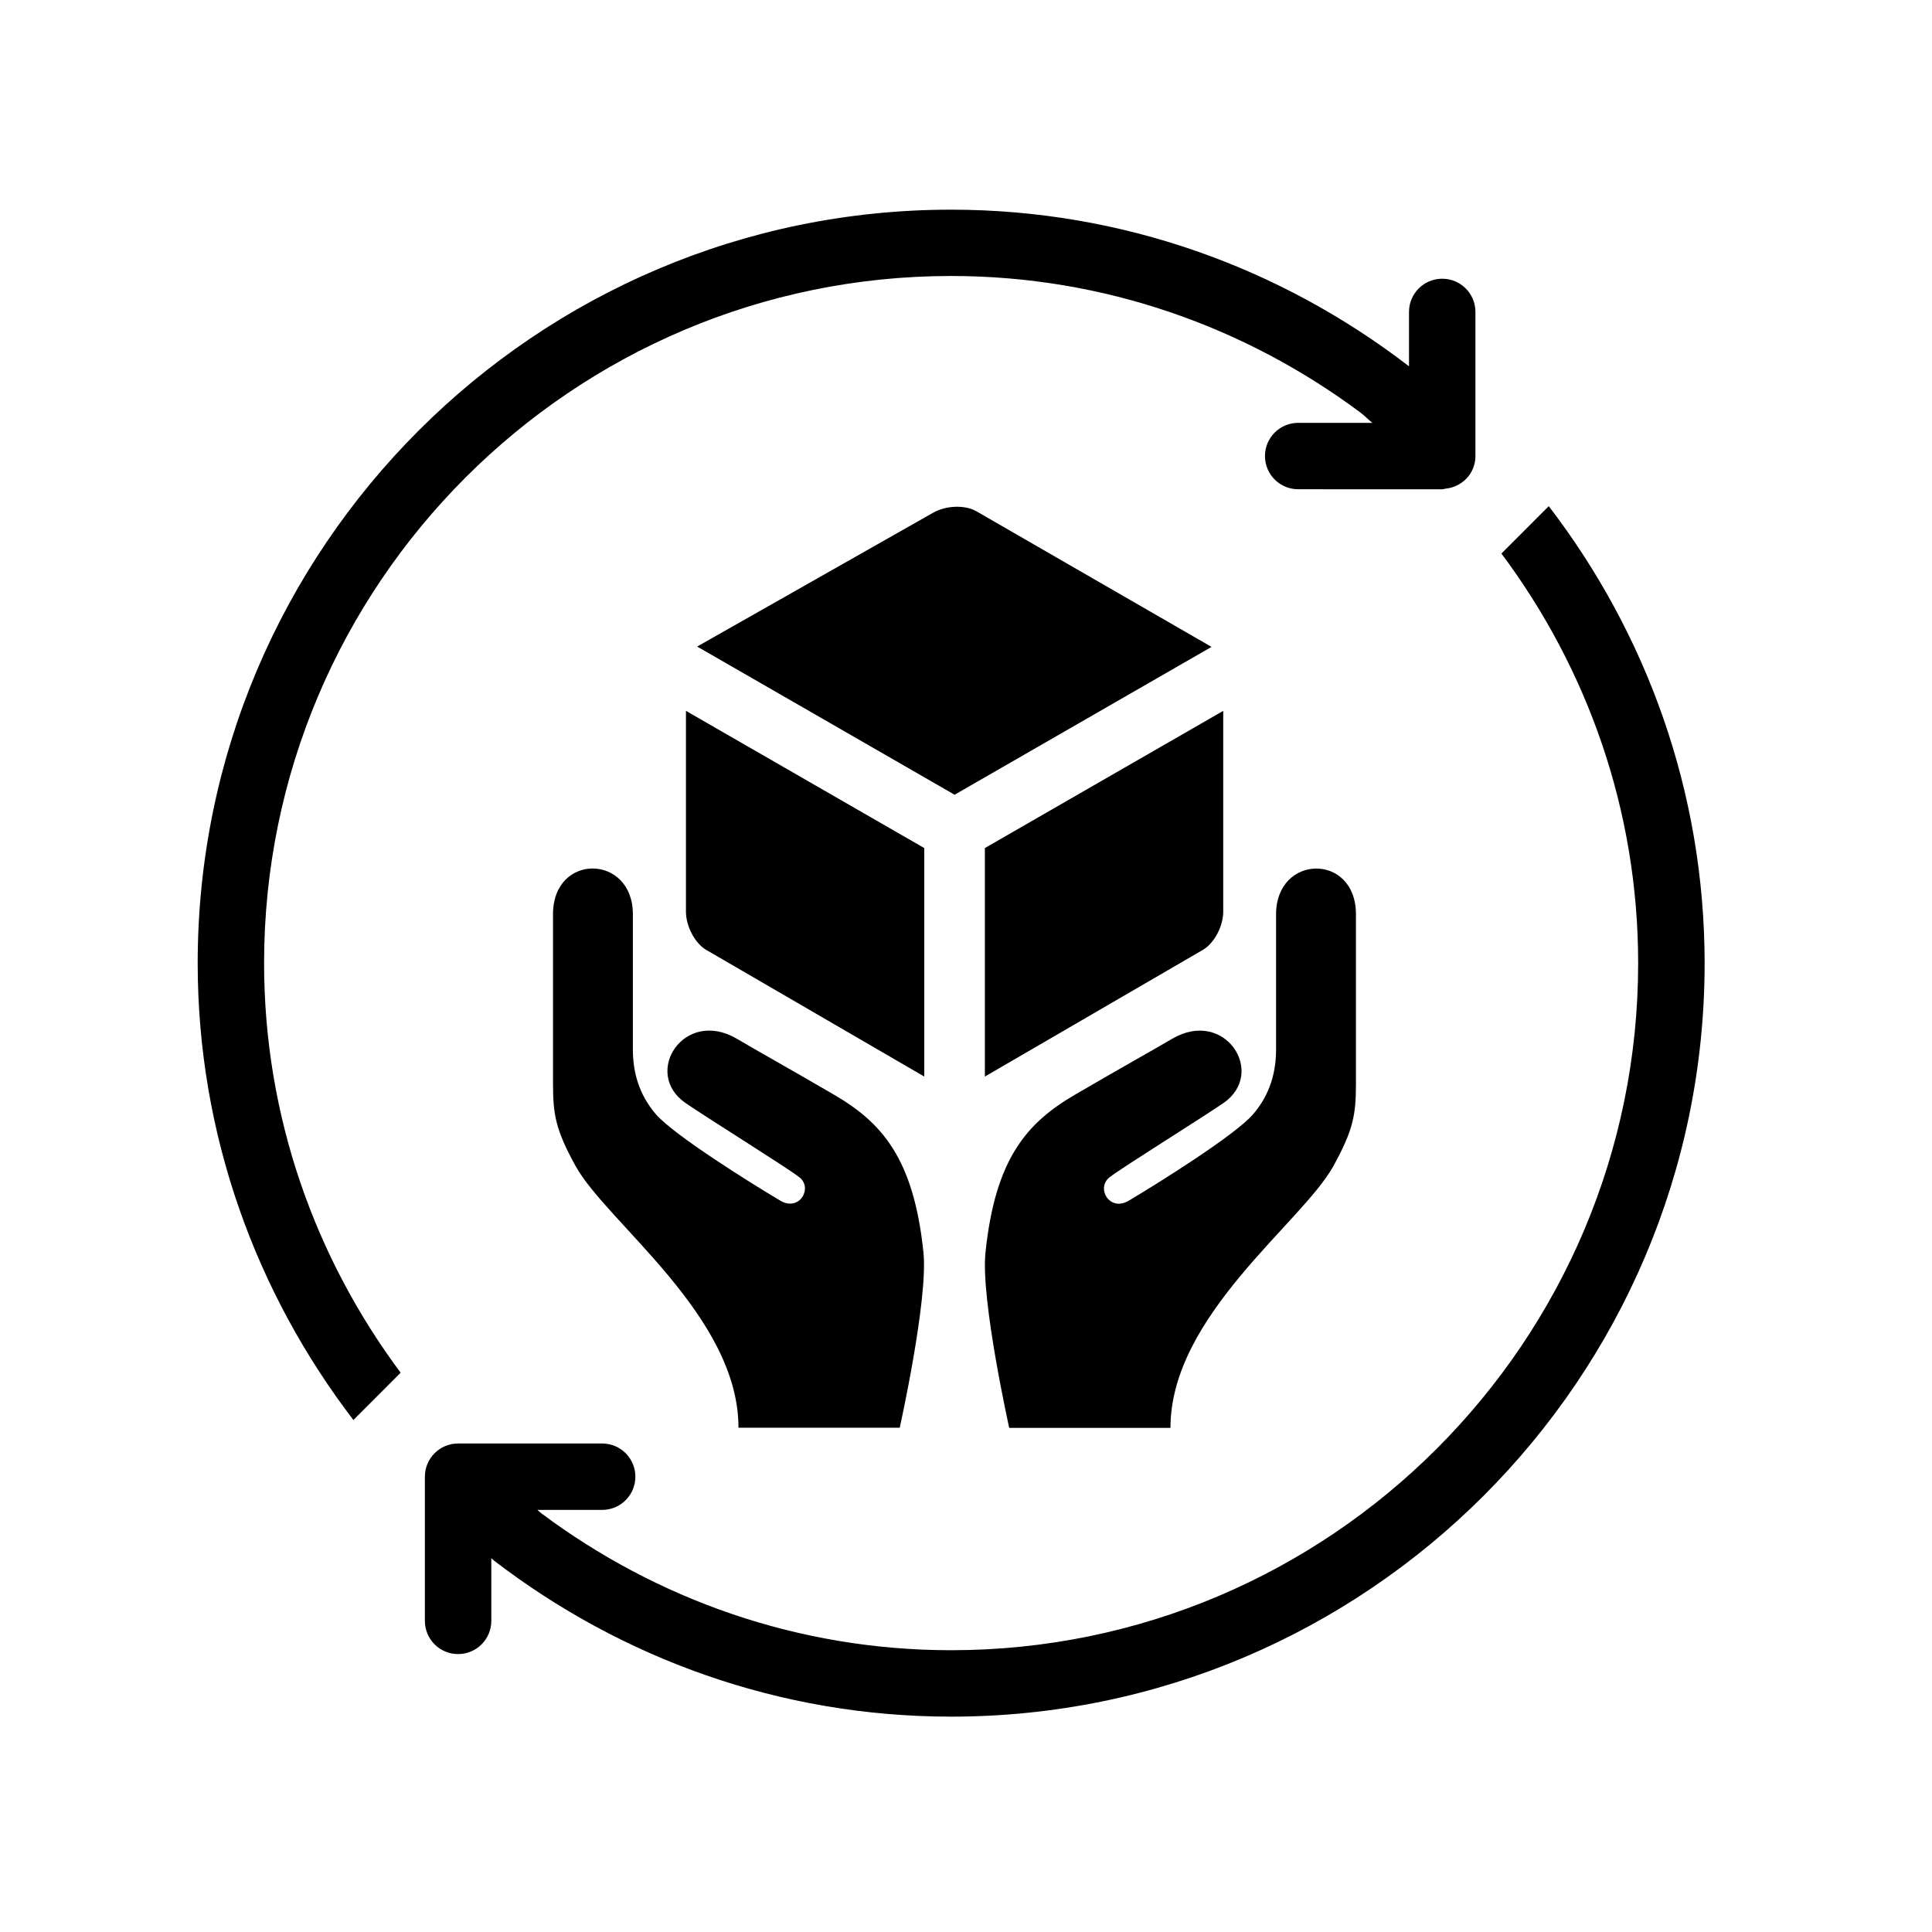 <?xml version="1.0" encoding="UTF-8" standalone="no"?>
<svg
   xmlns:dc="http://purl.org/dc/elements/1.1/"
   xmlns:cc="http://creativecommons.org/ns#"
   xmlns:rdf="http://www.w3.org/1999/02/22-rdf-syntax-ns#"
   xmlns:svg="http://www.w3.org/2000/svg"
   xmlns="http://www.w3.org/2000/svg"
   xmlns:sodipodi="http://sodipodi.sourceforge.net/DTD/sodipodi-0.dtd"
   xmlns:inkscape="http://www.inkscape.org/namespaces/inkscape"
   version="1.1"
   id="svg5006"
   viewBox="0 0 66.11 66.111"
   height="18.658mm"
   width="18.658mm"
   inkscape:version="0.91 r13725"
   sodipodi:docname="policy.svg">
  <sodipodi:namedview
     pagecolor="#ffffff"
     bordercolor="#666666"
     borderopacity="1"
     objecttolerance="10"
     gridtolerance="10"
     guidetolerance="10"
     inkscape:pageopacity="0"
     inkscape:pageshadow="2"
     inkscape:window-width="2560"
     inkscape:window-height="1536"
     id="namedview8501"
     showgrid="false"
     inkscape:zoom="3.5697539"
     inkscape:cx="-1.9614196"
     inkscape:cy="33.0555"
     inkscape:window-x="0"
     inkscape:window-y="27"
     inkscape:window-maximized="1"
     inkscape:current-layer="svg5006" />
  <defs
     id="defs5008" />
  <g
     transform="matrix(0.78,0,0,0.78,1191.404,255.087)"
     id="layer1">
    <g
       id="g4963"
       transform="translate(-1862.609,-338.586)">
      <g
         id="g4965">
        <path
           id="path4967"
           d="m 391.149,51.662 c 0,0.672 0,4.666 0,5.927 0,0.96 -0.242,1.951 -1.005,2.842 -0.793,0.925 -4.233,3.069 -5.464,3.798 -0.844,0.499 -1.44,-0.567 -0.83,-1.035 0.63,-0.479 3.954,-2.541 4.991,-3.253 1.903,-1.309 0.073,-4.175 -2.245,-2.821 -1.002,0.589 -2.075,1.177 -4.262,2.452 -2.104,1.227 -3.507,2.794 -3.934,6.935 -0.212,2.06 1.042,7.685 1.042,7.685 l 7.074,0 c 0,-4.92 5.781,-9.002 7.149,-11.487 0.866,-1.575 0.988,-2.234 0.988,-3.609 0,-2.129 0,-6.724 0,-7.434 10e-4,-2.706 -3.504,-2.645 -3.504,0 z"
           inkscape:connector-curvature="0" />
        <path
           id="path4969"
           d="m 371.747,59.571 c -2.186,-1.272 -3.259,-1.863 -4.261,-2.452 -2.317,-1.356 -4.148,1.513 -2.247,2.819 1.037,0.714 4.359,2.773 4.99,3.255 0.613,0.466 0.016,1.53 -0.827,1.033 -1.231,-0.729 -4.671,-2.873 -5.465,-3.798 -0.763,-0.889 -1.005,-1.882 -1.005,-2.842 0,-1.261 0,-5.255 0,-5.927 0,-2.646 -3.504,-2.704 -3.504,0 0,0.71 0,5.303 0,7.432 0,1.375 0.122,2.034 0.988,3.609 1.368,2.487 7.149,6.569 7.149,11.487 l 7.074,0 c 0,0 1.252,-5.626 1.041,-7.686 -0.427,-4.136 -1.827,-5.703 -3.933,-6.93 z"
           inkscape:connector-curvature="0" />
        <path
           id="path4971"
           d="m 365.26,51.544 c 0,0.632 0.38,1.362 0.864,1.665 l 9.591,5.571 0,-10.024 -10.455,-6.019 0,8.807 z"
           inkscape:connector-curvature="0" />
        <path
           id="path4973"
           d="m 378.375,58.78 9.59,-5.573 c 0.484,-0.301 0.866,-1.031 0.866,-1.663 l 0,-8.807 -10.457,6.019 0,10.024 z"
           inkscape:connector-curvature="0" />
        <path
           id="path4975"
           d="m 377.971,33.963 c -0.504,-0.27 -1.327,-0.231 -1.874,0.086 l -10.345,5.867 11.294,6.501 11.271,-6.486 -10.346,-5.968 z"
           inkscape:connector-curvature="0" />
      </g>
      <path
         id="path4977"
         d="m 403.112,33.757 -2.077,2.078 c 3.752,5.024 5.999,11.23 5.999,17.969 0,16.62 -13.519,30.143 -30.14,30.143 -6.738,0 -12.944,-2.249 -17.969,-5.999 -0.065,-0.046 -0.119,-0.106 -0.181,-0.157 l 2.84,0 c 0.805,0 1.457,-0.65 1.457,-1.456 0,-0.806 -0.651,-1.457 -1.457,-1.457 l -6.32,0 c -0.805,0 -1.457,0.651 -1.457,1.457 l 0,6.324 c 0,0.806 0.651,1.457 1.457,1.457 0.805,0 1.457,-0.651 1.457,-1.457 l 0,-2.749 c 0.046,0.033 0.084,0.077 0.13,0.115 5.569,4.268 12.503,6.836 20.047,6.836 18.222,0 33.052,-14.83 33.052,-33.054 -0.003,-7.542 -2.568,-14.481 -6.838,-20.05 z"
         inkscape:connector-curvature="0" />
      <path
         id="path4979"
         d="m 376.894,23.659 c 6.735,0 12.941,2.251 17.966,5.999 0.18,0.134 0.333,0.303 0.513,0.444 l -3.254,0 c -0.805,0 -1.457,0.653 -1.457,1.456 0,0.806 0.651,1.457 1.457,1.457 l 6.32,0.002 c 0.046,0 0.088,-0.022 0.134,-0.027 0.74,-0.068 1.322,-0.672 1.322,-1.429 l 0,-6.325 c 0,-0.806 -0.651,-1.457 -1.457,-1.457 -0.805,0 -1.457,0.651 -1.457,1.457 l 0,2.387 c -0.015,-0.01 -0.031,-0.026 -0.046,-0.037 -5.565,-4.268 -12.503,-6.836 -20.043,-6.836 -18.222,0 -33.052,14.826 -33.052,33.054 0,7.539 2.568,14.474 6.831,20.043 l 2.073,-2.074 c -3.745,-5.025 -5.991,-11.235 -5.991,-17.969 0.001,-16.621 13.52,-30.145 30.141,-30.145 z"
         inkscape:connector-curvature="0" />
    </g>
  </g>
</svg>

